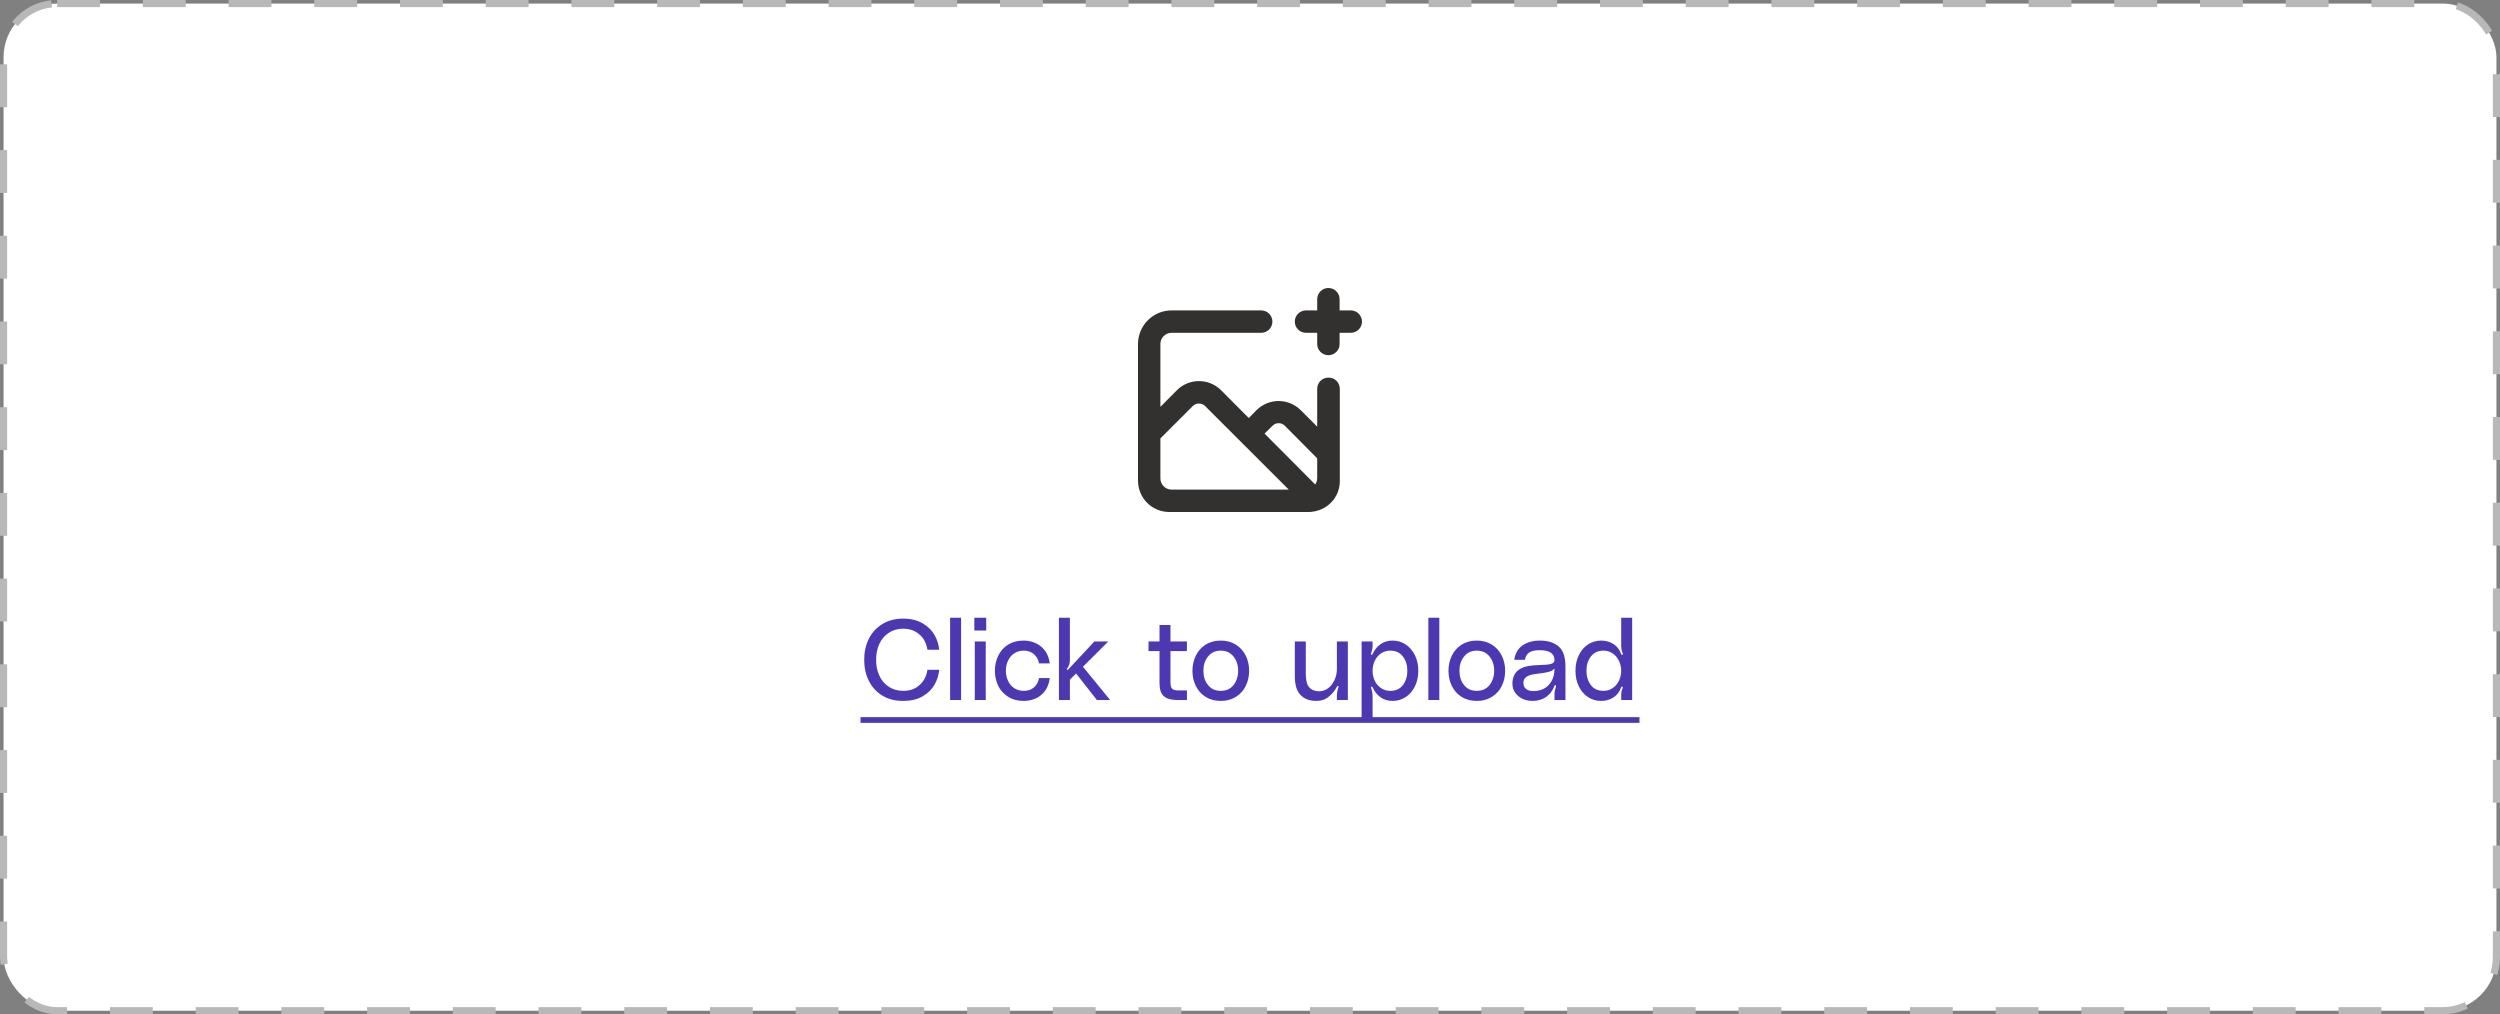 <svg width="350" height="142" viewBox="0 0 350 142" fill="none" xmlns="http://www.w3.org/2000/svg">
<rect x="0" y="0" width="350" height="142" fill="#808080" stroke="none"/>
<rect x="0.5" y="0.5" width="349" height="141" rx="7.5" fill="white"/>
<rect x="0.5" y="0.5" width="349" height="141" rx="7.5" stroke="#B8B8B8" stroke-dasharray="6 6"/>
<g clip-path="url(#clip0_97_1805)">
<path d="M185.976 52.864C185.56 52.864 185.161 53.029 184.867 53.323C184.573 53.617 184.408 54.016 184.408 54.432V59.732L182.087 57.411C181.268 56.598 180.16 56.142 179.006 56.142C177.852 56.142 176.744 56.598 175.925 57.411L174.827 58.525L170.939 54.62C170.119 53.807 169.012 53.351 167.858 53.351C166.703 53.351 165.596 53.807 164.776 54.62L162.456 56.956V48.16C162.456 47.744 162.621 47.345 162.915 47.051C163.209 46.757 163.608 46.592 164.024 46.592H176.568C176.984 46.592 177.383 46.427 177.677 46.133C177.971 45.839 178.136 45.44 178.136 45.024C178.136 44.608 177.971 44.209 177.677 43.915C177.383 43.621 176.984 43.456 176.568 43.456H164.024C162.776 43.456 161.58 43.952 160.698 44.834C159.815 45.716 159.32 46.912 159.32 48.16V67.321C159.324 68.476 159.784 69.582 160.601 70.399C161.418 71.215 162.524 71.676 163.679 71.68H183.185C183.61 71.677 184.032 71.613 184.439 71.492C185.344 71.238 186.142 70.694 186.708 69.943C187.275 69.193 187.579 68.277 187.575 67.337V54.432C187.575 54.223 187.534 54.017 187.453 53.825C187.372 53.632 187.254 53.458 187.105 53.312C186.956 53.166 186.779 53.051 186.585 52.974C186.392 52.897 186.184 52.86 185.976 52.864ZM164.024 68.544C163.608 68.544 163.209 68.379 162.915 68.085C162.621 67.791 162.456 67.392 162.456 66.976V61.378L166.987 56.847C167.216 56.619 167.527 56.491 167.85 56.491C168.173 56.491 168.483 56.619 168.712 56.847L180.425 68.544H164.024ZM184.408 66.976C184.398 67.279 184.3 67.574 184.126 67.823L177.038 60.704L178.152 59.606C178.264 59.492 178.398 59.401 178.546 59.338C178.694 59.276 178.853 59.244 179.014 59.244C179.174 59.244 179.334 59.276 179.482 59.338C179.63 59.401 179.764 59.492 179.876 59.606L184.408 64.169V66.976ZM189.112 43.456H187.544V41.888C187.544 41.472 187.379 41.073 187.085 40.779C186.791 40.485 186.392 40.32 185.976 40.32C185.56 40.32 185.161 40.485 184.867 40.779C184.573 41.073 184.408 41.472 184.408 41.888V43.456H182.84C182.424 43.456 182.025 43.621 181.731 43.915C181.437 44.209 181.272 44.608 181.272 45.024C181.272 45.44 181.437 45.839 181.731 46.133C182.025 46.427 182.424 46.592 182.84 46.592H184.408V48.16C184.408 48.576 184.573 48.975 184.867 49.269C185.161 49.563 185.56 49.728 185.976 49.728C186.392 49.728 186.791 49.563 187.085 49.269C187.379 48.975 187.544 48.576 187.544 48.16V46.592H189.112C189.528 46.592 189.926 46.427 190.221 46.133C190.515 45.839 190.68 45.44 190.68 45.024C190.68 44.608 190.515 44.209 190.221 43.915C189.927 43.621 189.528 43.456 189.112 43.456Z" fill="#333030"/>
</g>
<path d="M121.629 89.44C122.061 88.576 122.685 87.888 123.517 87.376C124.333 86.864 125.309 86.608 126.429 86.608C127.517 86.608 128.429 86.832 129.165 87.264C129.901 87.696 130.461 88.24 130.845 88.912C131.213 89.584 131.421 90.256 131.485 90.96H129.837C129.773 90.48 129.613 90.016 129.357 89.568C129.085 89.12 128.701 88.752 128.221 88.464C127.741 88.176 127.149 88.016 126.477 88.016C125.677 88.016 125.005 88.208 124.429 88.592C123.853 88.976 123.405 89.504 123.101 90.16C122.797 90.832 122.653 91.568 122.653 92.368C122.653 93.184 122.797 93.92 123.101 94.576C123.405 95.248 123.853 95.76 124.429 96.144C125.005 96.528 125.677 96.72 126.477 96.72C127.149 96.72 127.741 96.576 128.221 96.288C128.701 96 129.085 95.616 129.357 95.168C129.613 94.72 129.773 94.256 129.837 93.776H131.485C131.421 94.48 131.213 95.168 130.845 95.84C130.461 96.512 129.901 97.056 129.165 97.488C128.429 97.92 127.517 98.128 126.429 98.128C125.309 98.128 124.333 97.888 123.517 97.376C122.685 96.864 122.061 96.176 121.629 95.296C121.197 94.432 120.989 93.456 120.989 92.368C120.989 91.296 121.197 90.32 121.629 89.44ZM134.552 86.48V98H133.016V86.48H134.552ZM136.405 86.48H138.069V88.272H136.405V86.48ZM136.469 89.808H138.005V98H136.469V89.808ZM139.765 91.776C140.085 91.136 140.533 90.624 141.141 90.24C141.749 89.872 142.469 89.68 143.301 89.68C144.005 89.68 144.629 89.84 145.173 90.128C145.717 90.416 146.133 90.816 146.437 91.296C146.725 91.776 146.901 92.304 146.965 92.88H145.461C145.381 92.384 145.157 91.968 144.789 91.616C144.405 91.264 143.925 91.088 143.317 91.088C142.805 91.088 142.373 91.216 141.989 91.472C141.605 91.728 141.317 92.08 141.125 92.496C140.917 92.928 140.821 93.392 140.821 93.904C140.821 94.416 140.917 94.896 141.125 95.312C141.317 95.744 141.605 96.08 141.989 96.336C142.373 96.592 142.805 96.72 143.317 96.72C143.925 96.72 144.405 96.56 144.789 96.208C145.157 95.856 145.381 95.44 145.461 94.928H146.965C146.901 95.504 146.725 96.048 146.437 96.528C146.133 97.008 145.717 97.408 145.189 97.696C144.645 97.984 144.021 98.128 143.301 98.128C142.485 98.128 141.781 97.952 141.173 97.568C140.565 97.2 140.085 96.688 139.765 96.048C139.445 95.408 139.285 94.688 139.285 93.904C139.285 93.136 139.445 92.416 139.765 91.776ZM153.563 98L150.651 94.288L149.787 95.152V98H148.251V86.48H149.787V92.336C149.787 92.608 149.755 92.832 149.707 92.992C149.659 93.168 149.579 93.344 149.451 93.504C149.435 93.52 149.403 93.552 149.371 93.616C149.339 93.68 149.339 93.728 149.403 93.76C149.403 93.776 149.435 93.776 149.467 93.776C149.499 93.776 149.531 93.76 149.563 93.728C149.595 93.696 149.611 93.664 149.627 93.648L153.211 89.808H155.163L151.611 93.344L155.419 98H153.563ZM163.867 91.152V95.44C163.867 95.92 163.931 96.24 164.075 96.4C164.219 96.576 164.507 96.656 164.955 96.656H166.171V98H164.827C163.963 98 163.323 97.824 162.923 97.456C162.523 97.104 162.331 96.48 162.331 95.6V91.152H160.795V89.808H162.331V87.504H163.867V89.808H166.171V91.152H163.867ZM173.006 90.24C173.614 90.624 174.078 91.136 174.398 91.776C174.718 92.416 174.878 93.136 174.878 93.904C174.878 94.688 174.718 95.408 174.398 96.048C174.078 96.688 173.614 97.2 173.006 97.568C172.398 97.952 171.71 98.128 170.91 98.128C170.11 98.128 169.406 97.952 168.798 97.568C168.19 97.2 167.742 96.688 167.422 96.048C167.102 95.408 166.942 94.688 166.942 93.904C166.942 93.136 167.102 92.416 167.422 91.776C167.742 91.136 168.19 90.624 168.798 90.24C169.406 89.872 170.11 89.68 170.91 89.68C171.71 89.68 172.398 89.872 173.006 90.24ZM172.686 95.92C173.118 95.376 173.342 94.704 173.342 93.904C173.342 93.104 173.118 92.448 172.686 91.904C172.238 91.36 171.646 91.088 170.91 91.088C170.158 91.088 169.566 91.36 169.134 91.904C168.686 92.448 168.478 93.104 168.478 93.904C168.478 94.704 168.686 95.376 169.134 95.92C169.566 96.464 170.158 96.72 170.91 96.72C171.646 96.72 172.238 96.464 172.686 95.92ZM182.06 97.28C181.532 96.72 181.276 95.856 181.276 94.672V89.808H182.812V94.352C182.812 95.248 182.972 95.888 183.308 96.24C183.644 96.608 184.108 96.784 184.7 96.784C185.1 96.784 185.484 96.656 185.868 96.4C186.252 96.144 186.556 95.76 186.796 95.28C187.036 94.8 187.164 94.256 187.164 93.632V89.808H188.7V98H187.164V97.456C187.164 97.072 187.212 96.72 187.34 96.368C187.372 96.272 187.404 96.192 187.404 96.144C187.404 96.096 187.372 96.064 187.324 96.032H187.292C187.244 96.032 187.196 96.08 187.148 96.176C186.892 96.672 186.524 97.12 186.044 97.52C185.548 97.936 184.972 98.128 184.316 98.128C183.34 98.128 182.588 97.856 182.06 97.28ZM192.002 91.328C191.986 91.36 191.97 91.392 191.954 91.456C191.922 91.52 191.922 91.568 191.922 91.6C191.922 91.632 191.954 91.664 192.002 91.664L192.05 91.68C192.098 91.68 192.146 91.632 192.194 91.504C192.45 90.96 192.802 90.512 193.282 90.176C193.762 89.856 194.306 89.68 194.946 89.68C195.634 89.68 196.258 89.872 196.802 90.224C197.346 90.592 197.778 91.104 198.098 91.744C198.402 92.384 198.562 93.104 198.562 93.904C198.562 94.704 198.402 95.44 198.098 96.08C197.778 96.72 197.346 97.232 196.802 97.584C196.258 97.952 195.634 98.128 194.946 98.128C194.322 98.128 193.778 97.968 193.298 97.632C192.818 97.296 192.45 96.848 192.194 96.272C192.146 96.16 192.098 96.112 192.034 96.128C191.97 96.144 191.938 96.176 191.938 96.24C191.938 96.304 191.954 96.368 192.002 96.448C192.098 96.784 192.162 97.072 192.162 97.312V101.072H190.626V89.808H192.162V90.448C192.162 90.72 192.098 91.008 192.002 91.328ZM196.402 95.92C196.818 95.376 197.026 94.704 197.026 93.904C197.026 93.104 196.818 92.448 196.402 91.904C195.986 91.36 195.394 91.088 194.626 91.088C194.146 91.088 193.73 91.216 193.346 91.472C192.962 91.728 192.674 92.08 192.466 92.512C192.258 92.944 192.162 93.408 192.162 93.904C192.162 94.416 192.258 94.88 192.466 95.312C192.674 95.744 192.962 96.08 193.346 96.336C193.73 96.592 194.146 96.72 194.626 96.72C195.394 96.72 195.986 96.464 196.402 95.92ZM201.505 86.48V98H199.969V86.48H201.505ZM208.849 90.24C209.457 90.624 209.921 91.136 210.241 91.776C210.561 92.416 210.721 93.136 210.721 93.904C210.721 94.688 210.561 95.408 210.241 96.048C209.921 96.688 209.457 97.2 208.849 97.568C208.241 97.952 207.553 98.128 206.753 98.128C205.953 98.128 205.249 97.952 204.641 97.568C204.033 97.2 203.585 96.688 203.265 96.048C202.945 95.408 202.785 94.688 202.785 93.904C202.785 93.136 202.945 92.416 203.265 91.776C203.585 91.136 204.033 90.624 204.641 90.24C205.249 89.872 205.953 89.68 206.753 89.68C207.553 89.68 208.241 89.872 208.849 90.24ZM208.529 95.92C208.961 95.376 209.185 94.704 209.185 93.904C209.185 93.104 208.961 92.448 208.529 91.904C208.081 91.36 207.489 91.088 206.753 91.088C206.001 91.088 205.409 91.36 204.977 91.904C204.529 92.448 204.321 93.104 204.321 93.904C204.321 94.704 204.529 95.376 204.977 95.92C205.409 96.464 206.001 96.72 206.753 96.72C207.489 96.72 208.081 96.464 208.529 95.92ZM214.683 93.152L215.611 93.104C216.315 93.088 216.827 93.04 217.147 92.944C217.467 92.864 217.627 92.672 217.627 92.368C217.595 91.472 216.907 91.024 215.547 91.024C214.859 91.024 214.363 91.152 214.059 91.376C213.739 91.6 213.563 91.936 213.499 92.368H211.995C212.123 91.472 212.523 90.8 213.163 90.352C213.803 89.904 214.619 89.68 215.611 89.68C216.683 89.68 217.547 89.952 218.187 90.48C218.827 91.008 219.163 91.952 219.163 93.328V98H217.627V97.216C217.627 96.928 217.675 96.608 217.803 96.256C217.803 96.224 217.819 96.192 217.835 96.128C217.835 96.08 217.835 96.032 217.835 96C217.835 95.968 217.819 95.952 217.787 95.936L217.739 95.92C217.675 95.92 217.643 95.952 217.627 96C217.611 96.064 217.595 96.096 217.595 96.096C217.355 96.72 216.971 97.216 216.443 97.584C215.899 97.952 215.275 98.128 214.555 98.128C214.043 98.128 213.563 98.032 213.131 97.824C212.699 97.616 212.363 97.328 212.107 96.96C211.851 96.592 211.739 96.176 211.739 95.712C211.739 94.144 212.715 93.296 214.683 93.152ZM216.859 94.048C216.539 94.144 216.059 94.224 215.419 94.304C215.291 94.32 215.083 94.352 214.779 94.384C214.267 94.464 213.883 94.608 213.643 94.8C213.387 94.992 213.275 95.28 213.275 95.632C213.275 95.952 213.387 96.224 213.627 96.432C213.867 96.656 214.219 96.752 214.699 96.752C215.195 96.752 215.659 96.656 216.107 96.432C216.555 96.208 216.907 95.872 217.195 95.392C217.483 94.912 217.627 94.32 217.627 93.584C217.435 93.808 217.179 93.968 216.859 94.048ZM228.503 98H226.967V97.312C226.967 97.024 227.015 96.736 227.127 96.448C227.159 96.368 227.191 96.304 227.191 96.24C227.191 96.176 227.159 96.144 227.095 96.128H227.063C226.999 96.128 226.967 96.176 226.935 96.272C226.743 96.848 226.391 97.312 225.895 97.632C225.399 97.968 224.823 98.128 224.183 98.128C223.479 98.128 222.855 97.952 222.311 97.584C221.767 97.232 221.335 96.72 221.031 96.08C220.711 95.44 220.567 94.704 220.567 93.904C220.567 93.104 220.711 92.384 221.031 91.744C221.335 91.104 221.767 90.592 222.311 90.224C222.855 89.872 223.479 89.68 224.183 89.68C224.823 89.68 225.399 89.856 225.911 90.176C226.407 90.512 226.743 90.96 226.935 91.504C226.967 91.648 227.031 91.696 227.127 91.664C227.175 91.664 227.207 91.632 227.207 91.568C227.207 91.536 227.191 91.488 227.175 91.44C227.143 91.392 227.127 91.36 227.127 91.328C227.015 91.056 226.967 90.768 226.967 90.448V86.48H228.503V98ZM225.767 96.336C226.151 96.08 226.439 95.744 226.647 95.312C226.855 94.88 226.967 94.416 226.967 93.904C226.967 93.408 226.855 92.944 226.647 92.512C226.439 92.08 226.151 91.728 225.767 91.472C225.383 91.216 224.967 91.088 224.503 91.088C223.735 91.088 223.143 91.36 222.727 91.904C222.311 92.448 222.103 93.104 222.103 93.904C222.103 94.704 222.311 95.376 222.727 95.92C223.143 96.464 223.735 96.72 224.503 96.72C224.967 96.72 225.383 96.592 225.767 96.336Z" fill="#4E38B2"/>
<path d="M120.477 100.4H131.997V101.2H120.477V100.4ZM131.992 100.4H135.576V101.2H131.992V100.4ZM135.445 100.4H139.029V101.2H135.445V100.4ZM138.773 100.4H147.477V101.2H138.773V100.4ZM147.227 100.4H155.419V101.2H147.227V100.4ZM155.414 100.4H166.939V101.2H155.414V100.4ZM166.43 100.4H175.39V101.2H166.43V100.4ZM175.383 100.4H189.724V101.2H175.383V100.4ZM189.602 100.4H199.074V101.2H189.602V100.4ZM198.945 100.4H202.529V101.2H198.945V100.4ZM202.273 100.4H211.233V101.2H202.273V100.4ZM211.227 100.4H220.187V101.2H211.227V100.4ZM220.055 100.4H229.527V101.2H220.055V100.4Z" fill="#4E38B2"/>
<defs>
<clipPath id="clip0_97_1805">
<rect width="32" height="32" fill="white" transform="translate(159 40)"/>
</clipPath>
</defs>
</svg>
